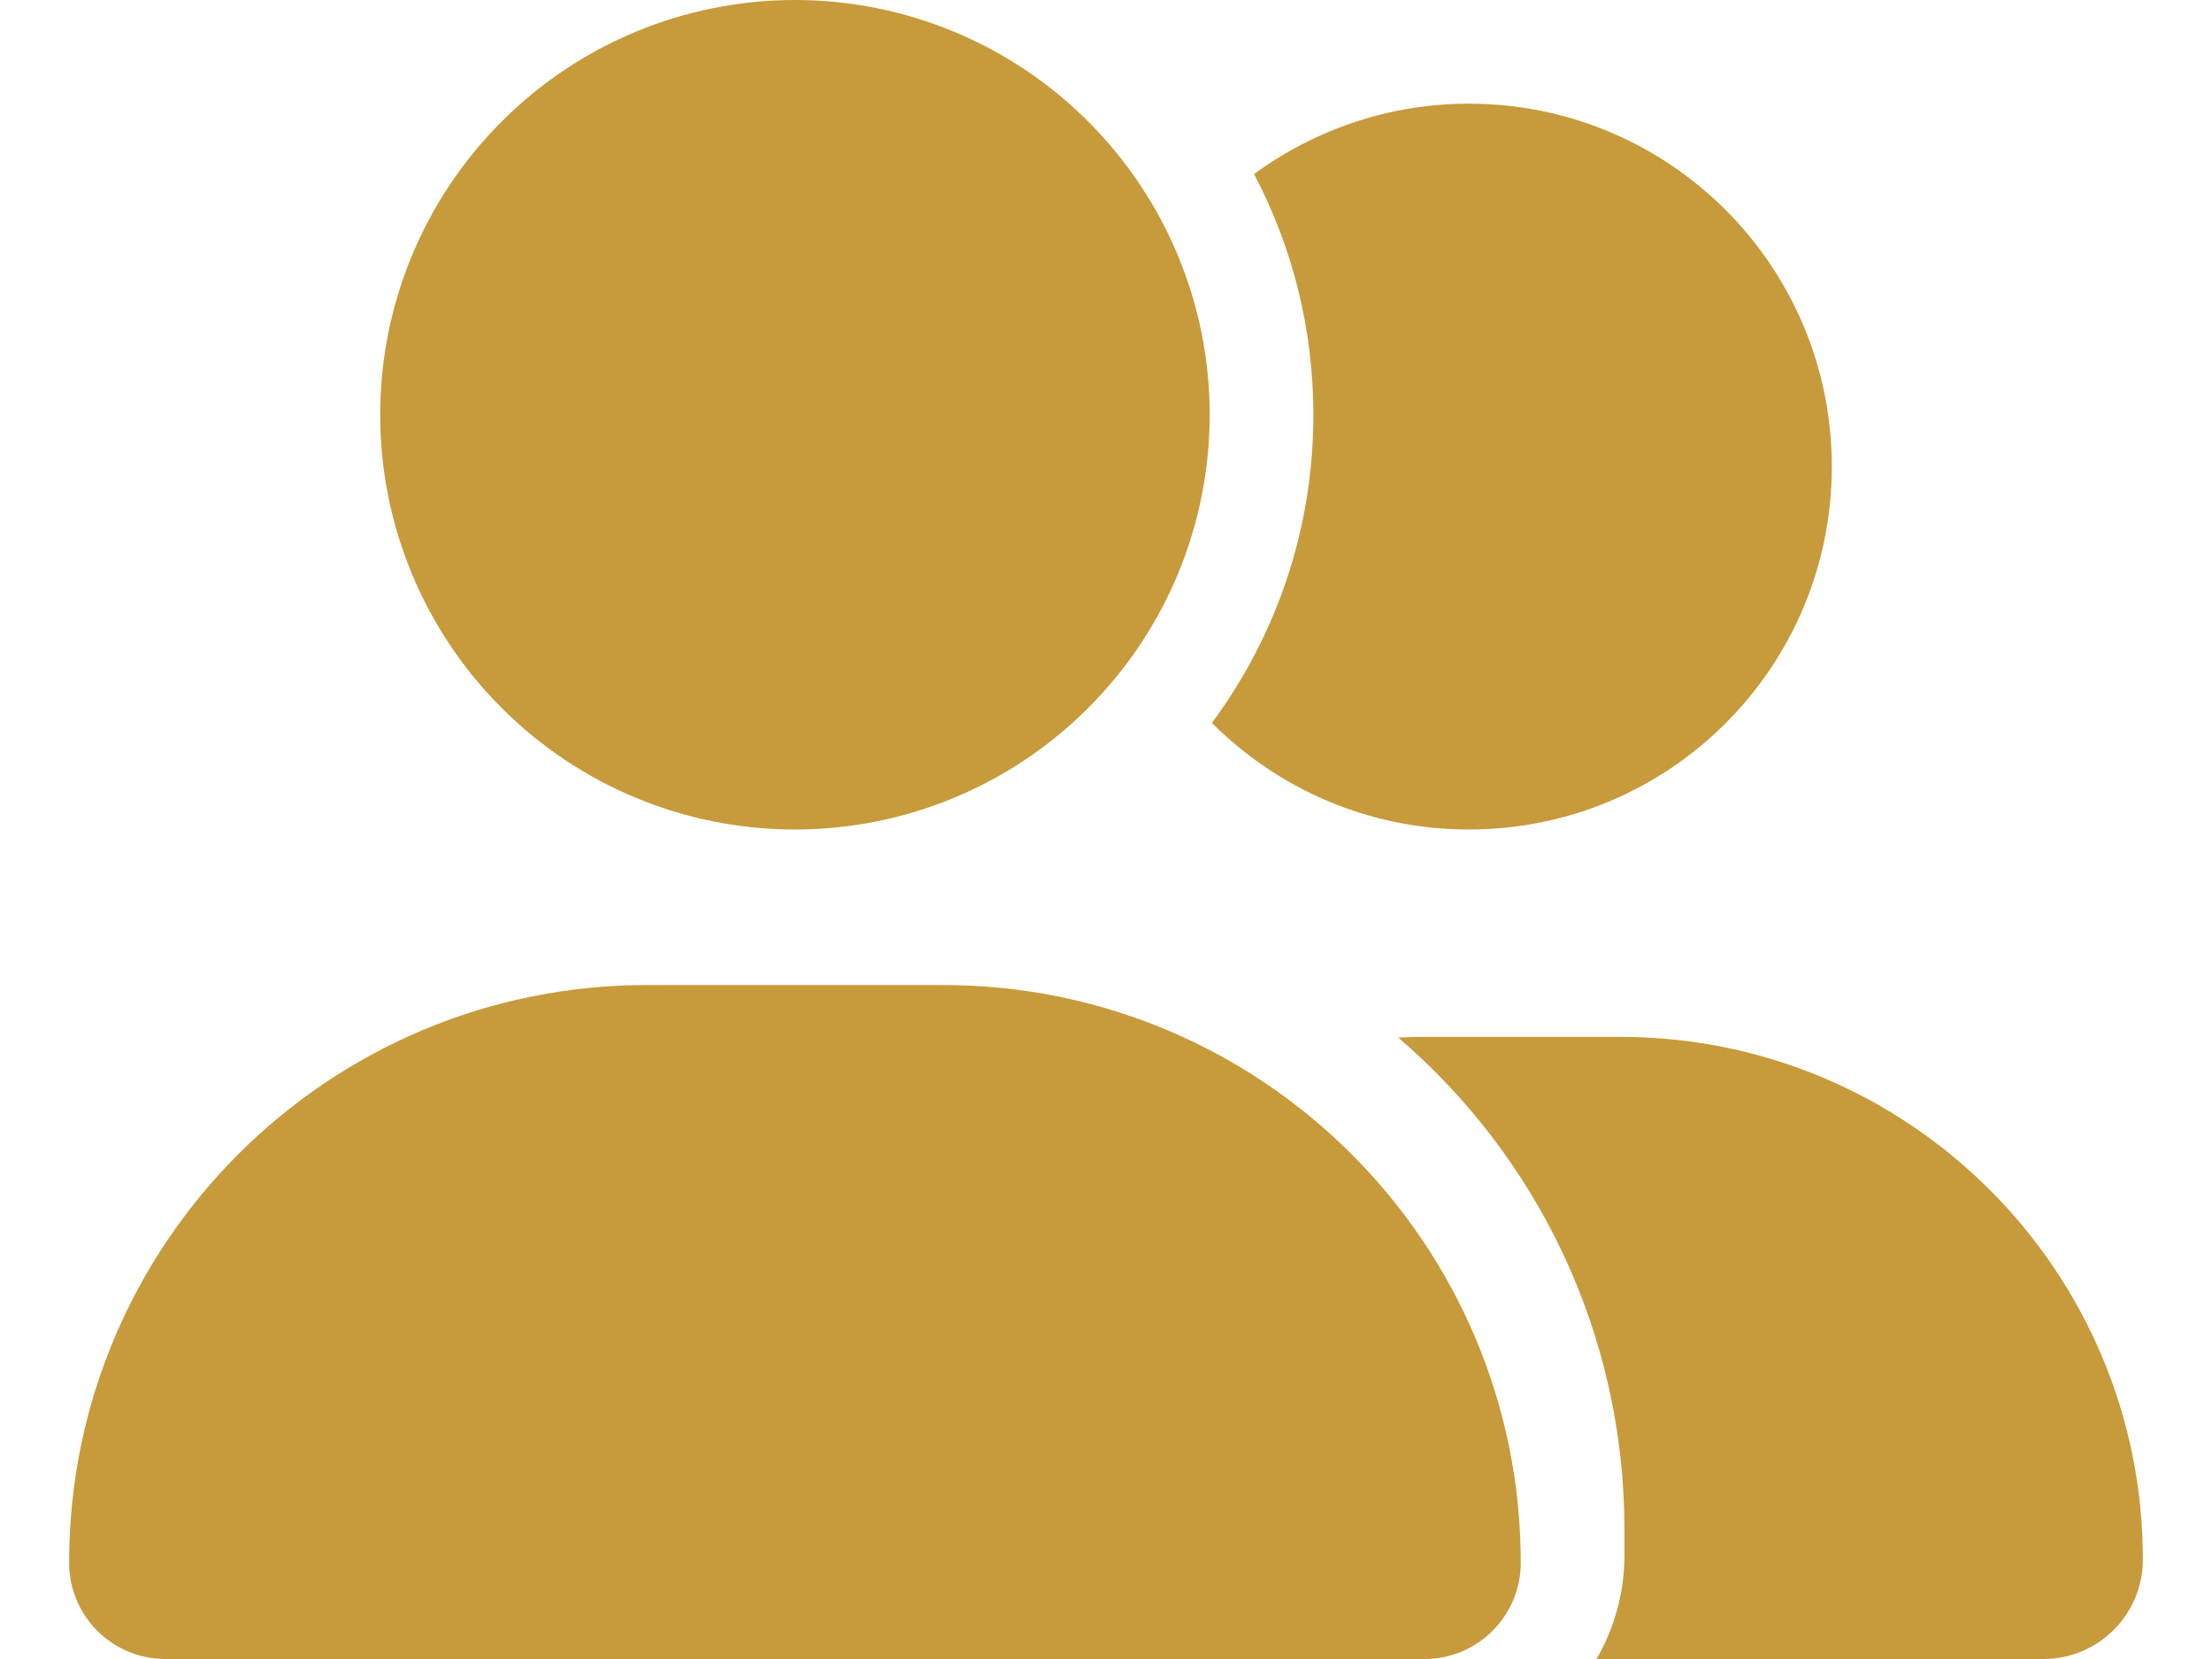 <svg width="16" height="12" viewBox="0 0 16 12" fill="none" xmlns="http://www.w3.org/2000/svg">
<path d="M2.75 3C2.75 2.204 3.066 1.441 3.629 0.879C4.191 0.316 4.954 0 5.75 0C6.546 0 7.309 0.316 7.871 0.879C8.434 1.441 8.75 2.204 8.75 3C8.75 3.796 8.434 4.559 7.871 5.121C7.309 5.684 6.546 6 5.75 6C4.954 6 4.191 5.684 3.629 5.121C3.066 4.559 2.75 3.796 2.75 3ZM0.5 11.304C0.5 8.995 2.37 7.125 4.679 7.125H6.821C9.13 7.125 11 8.995 11 11.304C11 11.688 10.688 12 10.304 12H1.196C0.812 12 0.5 11.688 0.5 11.304ZM14.78 12H11.548C11.675 11.78 11.75 11.524 11.75 11.25V11.062C11.75 9.64 11.115 8.363 10.114 7.505C10.17 7.502 10.224 7.5 10.28 7.5H11.72C13.808 7.5 15.5 9.192 15.5 11.28C15.5 11.679 15.177 12 14.78 12ZM10.625 6C9.898 6 9.242 5.705 8.766 5.229C9.228 4.605 9.5 3.834 9.5 3C9.5 2.372 9.345 1.779 9.071 1.259C9.507 0.94 10.044 0.75 10.625 0.75C12.076 0.75 13.25 1.924 13.25 3.375C13.25 4.826 12.076 6 10.625 6Z" fill="#C79A3B"/>
</svg>
